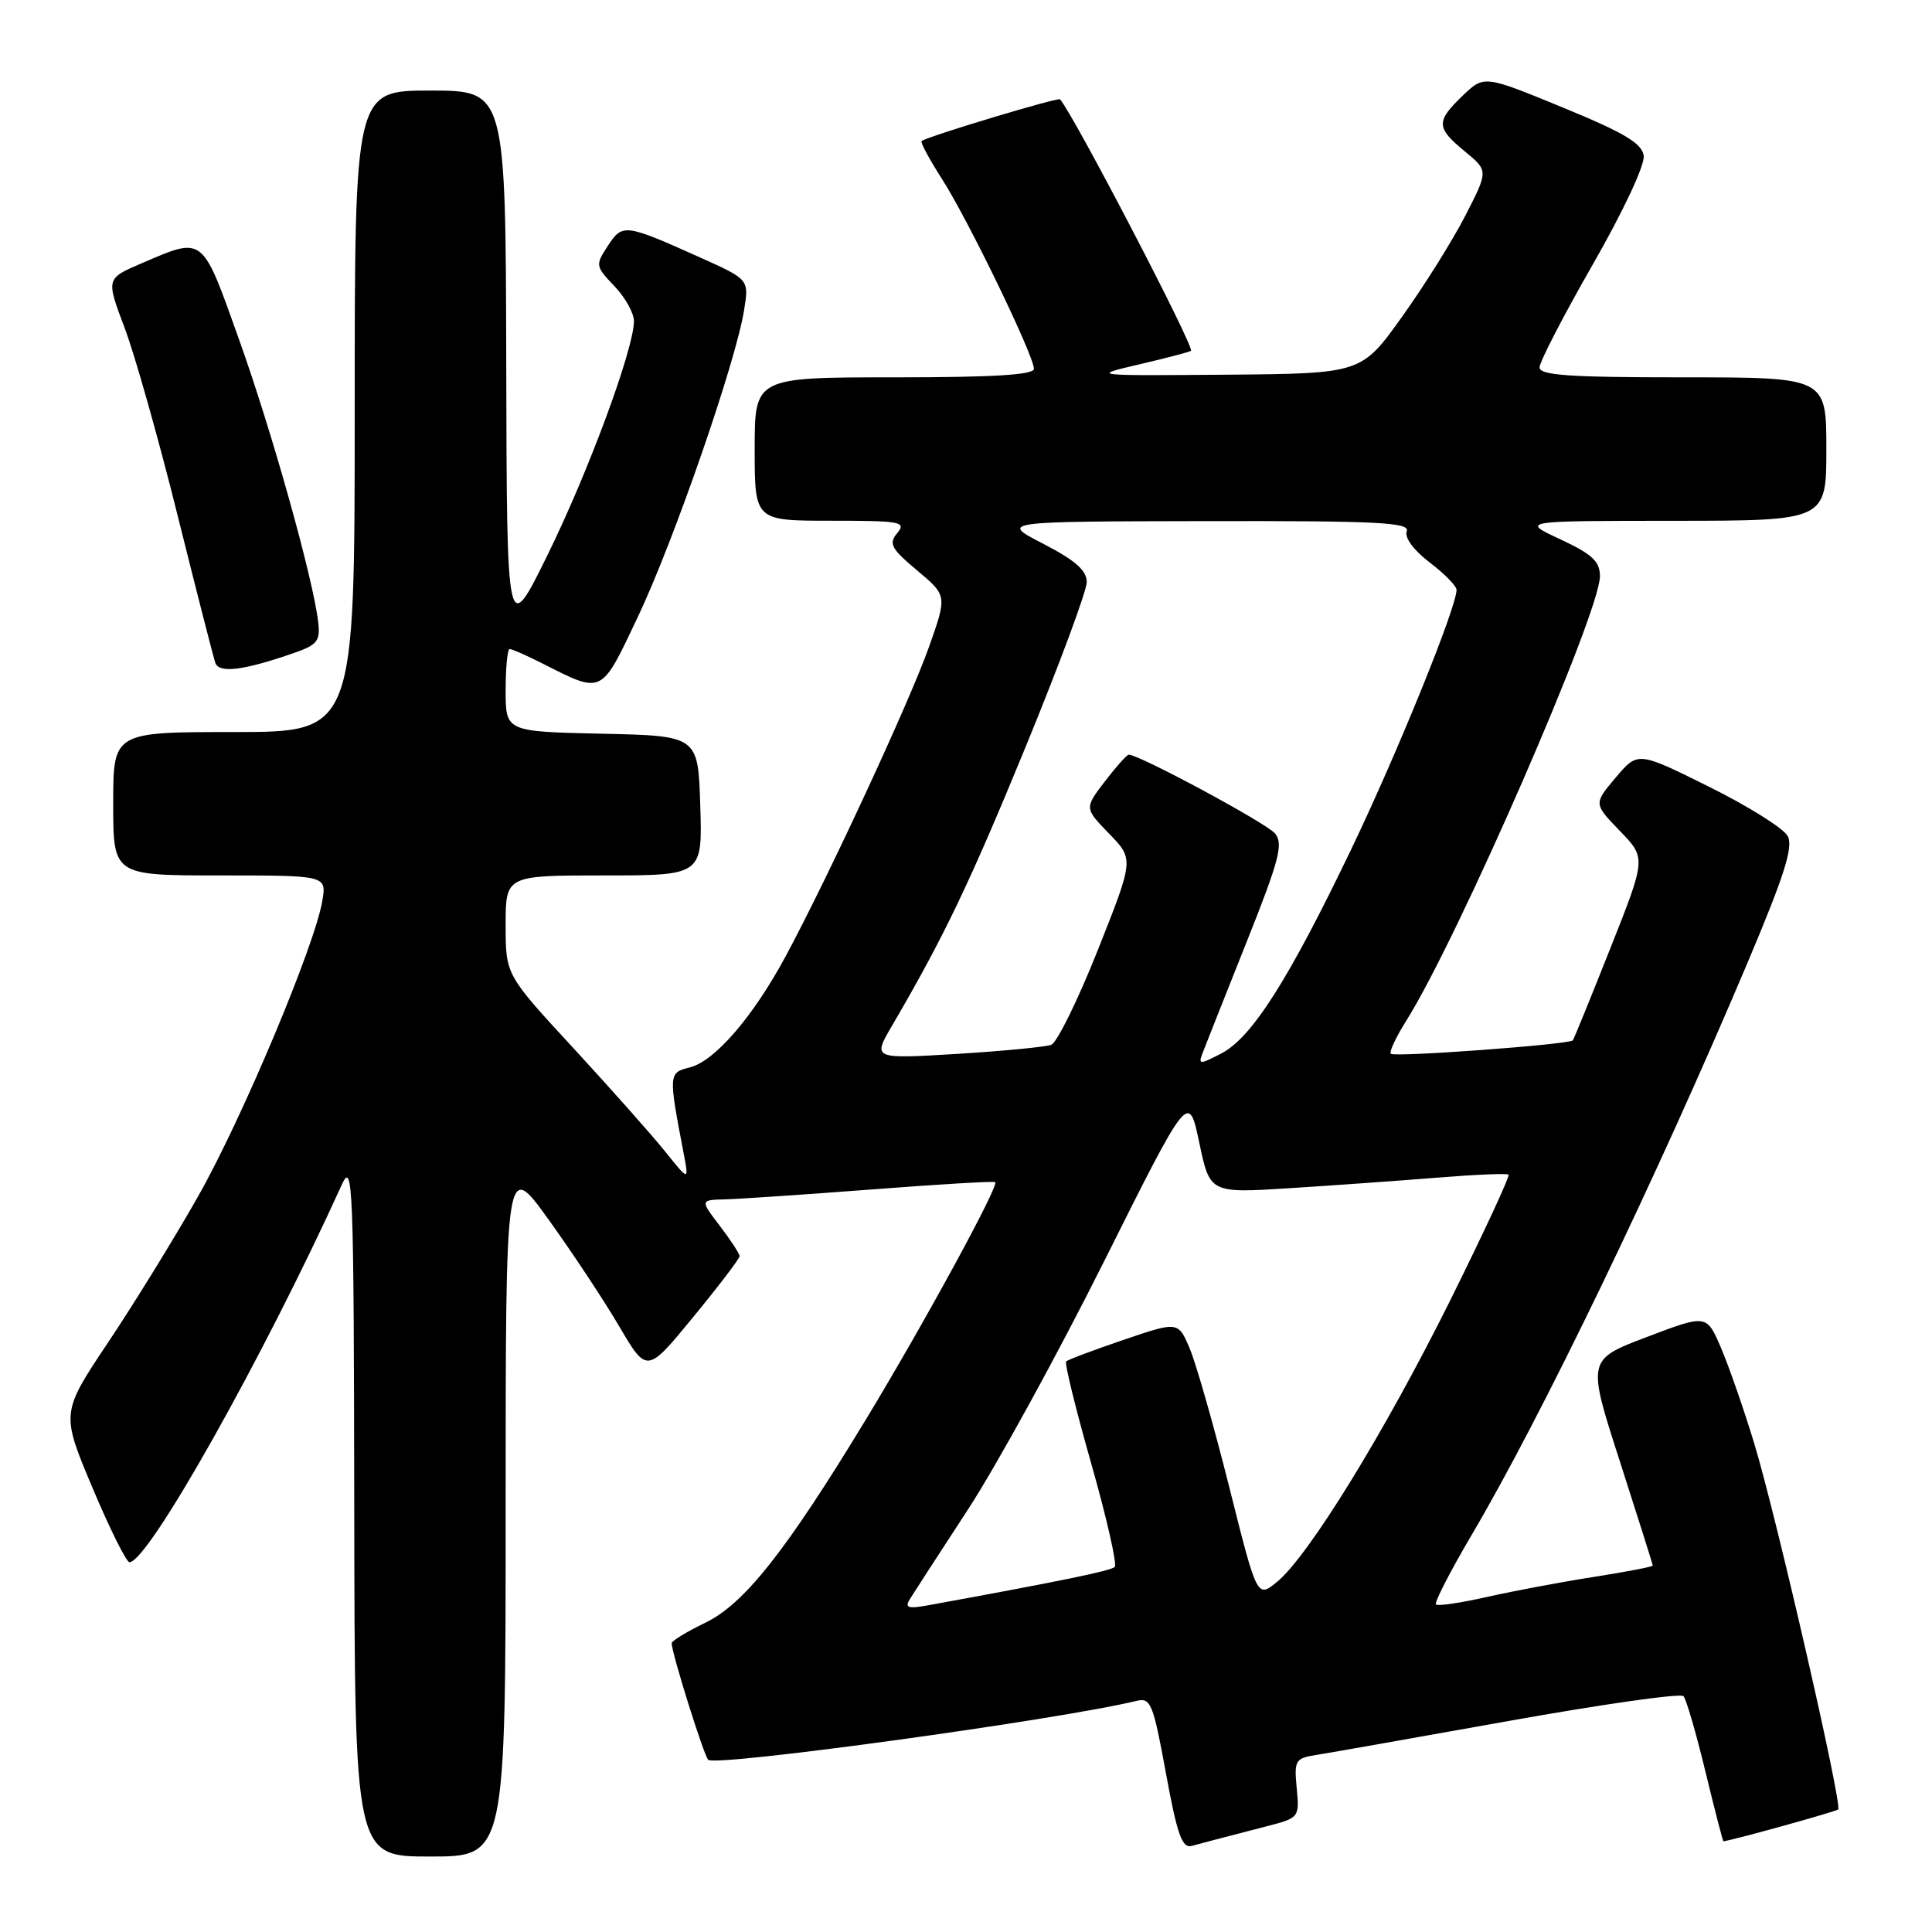 <?xml version="1.0" encoding="UTF-8" standalone="no"?>
<!DOCTYPE svg PUBLIC "-//W3C//DTD SVG 1.1//EN" "http://www.w3.org/Graphics/SVG/1.1/DTD/svg11.dtd" >
<svg xmlns="http://www.w3.org/2000/svg" xmlns:xlink="http://www.w3.org/1999/xlink" version="1.1" viewBox="0 0 256 256">
 <g >
 <path fill="currentColor"
d=" M 67.00 199.85 C 67.00 153.70 67.00 153.70 72.69 161.60 C 75.82 165.95 80.03 172.31 82.05 175.75 C 85.72 181.99 85.72 181.99 91.86 174.51 C 95.24 170.40 98.00 166.77 98.00 166.45 C 98.00 166.13 96.82 164.32 95.38 162.43 C 92.76 159.00 92.76 159.00 96.13 158.92 C 97.98 158.87 106.70 158.28 115.50 157.61 C 124.30 156.93 131.66 156.49 131.87 156.64 C 132.43 157.04 122.53 175.22 114.79 188.00 C 104.16 205.52 98.64 212.51 93.46 215.02 C 91.00 216.21 89.00 217.43 89.00 217.73 C 89.00 219.02 93.24 232.56 93.84 233.18 C 94.77 234.14 140.31 227.88 150.57 225.38 C 152.48 224.91 152.79 225.67 154.49 234.95 C 155.99 243.14 156.64 244.95 157.92 244.59 C 159.59 244.14 160.82 243.81 167.85 241.99 C 172.15 240.88 172.19 240.83 171.82 236.94 C 171.47 233.23 171.62 232.98 174.47 232.53 C 176.14 232.27 187.60 230.24 199.95 228.03 C 212.30 225.82 222.71 224.34 223.07 224.75 C 223.44 225.16 224.75 229.66 225.98 234.75 C 227.21 239.84 228.29 243.99 228.36 243.98 C 229.69 243.82 243.29 240.04 243.57 239.76 C 244.15 239.18 235.36 200.85 232.45 191.28 C 231.08 186.76 229.09 181.05 228.04 178.60 C 226.14 174.15 226.14 174.15 218.21 177.16 C 210.29 180.17 210.29 180.17 214.65 193.67 C 217.04 201.10 219.00 207.30 219.00 207.45 C 219.00 207.60 215.51 208.27 211.25 208.94 C 206.99 209.60 200.62 210.80 197.10 211.59 C 193.58 212.39 190.51 212.84 190.27 212.60 C 190.03 212.36 192.14 208.25 194.96 203.46 C 204.22 187.79 219.52 156.06 231.56 127.56 C 236.45 115.98 237.65 112.21 236.88 110.78 C 236.34 109.77 231.65 106.82 226.46 104.25 C 217.02 99.56 217.02 99.56 214.09 103.03 C 211.16 106.50 211.16 106.50 214.64 110.10 C 218.12 113.70 218.12 113.70 213.40 125.60 C 210.80 132.15 208.56 137.66 208.41 137.85 C 207.98 138.40 184.78 140.11 184.29 139.63 C 184.05 139.39 184.97 137.43 186.32 135.28 C 193.14 124.48 212.00 81.20 212.00 76.36 C 212.00 74.38 210.99 73.44 206.75 71.46 C 201.50 69.02 201.50 69.02 221.75 69.01 C 242.00 69.00 242.00 69.00 242.00 59.50 C 242.00 50.00 242.00 50.00 223.00 50.00 C 207.93 50.00 204.00 49.73 204.00 48.68 C 204.00 47.95 207.17 41.82 211.05 35.05 C 215.10 27.98 217.98 21.84 217.80 20.63 C 217.57 18.99 215.22 17.59 207.07 14.24 C 196.65 9.96 196.65 9.96 193.82 12.67 C 190.25 16.10 190.28 16.92 194.10 20.06 C 197.22 22.63 197.22 22.63 194.17 28.56 C 192.50 31.83 188.71 37.88 185.76 42.00 C 180.39 49.50 180.39 49.50 162.44 49.65 C 144.50 49.79 144.50 49.79 151.00 48.27 C 154.57 47.44 157.64 46.63 157.81 46.48 C 158.32 46.03 142.21 15.10 140.46 13.16 C 140.20 12.87 123.17 17.99 122.12 18.68 C 121.91 18.81 123.13 21.08 124.82 23.72 C 128.27 29.10 137.00 47.12 137.00 48.87 C 137.00 49.67 131.63 50.00 118.50 50.00 C 100.00 50.00 100.00 50.00 100.00 59.50 C 100.00 69.00 100.00 69.00 110.12 69.00 C 119.35 69.00 120.13 69.14 118.90 70.62 C 117.72 72.04 118.06 72.68 121.53 75.59 C 125.50 78.92 125.50 78.92 123.10 85.71 C 120.57 92.87 109.75 116.21 104.11 126.70 C 99.79 134.73 94.72 140.60 91.40 141.44 C 88.57 142.15 88.56 142.24 90.62 153.00 C 91.28 156.50 91.28 156.50 88.07 152.50 C 86.30 150.30 80.83 144.15 75.93 138.83 C 67.00 129.16 67.00 129.16 67.00 122.58 C 67.00 116.00 67.00 116.00 80.04 116.00 C 93.08 116.00 93.08 116.00 92.79 106.75 C 92.50 97.50 92.50 97.50 79.75 97.22 C 67.00 96.94 67.00 96.94 67.00 91.47 C 67.00 88.46 67.24 86.00 67.54 86.00 C 67.84 86.00 69.75 86.84 71.79 87.87 C 79.95 91.99 79.57 92.18 84.57 81.63 C 89.31 71.61 97.51 47.94 98.60 41.07 C 99.25 37.03 99.25 37.03 92.82 34.14 C 82.77 29.63 82.49 29.60 80.54 32.58 C 78.87 35.13 78.89 35.28 81.41 37.91 C 82.83 39.39 84.00 41.48 84.00 42.55 C 84.00 46.20 77.99 62.48 72.57 73.50 C 67.16 84.50 67.16 84.50 67.08 48.25 C 67.00 12.00 67.00 12.00 57.00 12.00 C 47.00 12.00 47.00 12.00 47.00 54.50 C 47.00 97.00 47.00 97.00 31.00 97.00 C 15.00 97.00 15.00 97.00 15.00 106.50 C 15.00 116.00 15.00 116.00 29.13 116.00 C 43.26 116.00 43.26 116.00 42.72 119.31 C 41.78 125.14 32.11 148.17 26.29 158.45 C 23.20 163.92 17.83 172.63 14.37 177.81 C 8.08 187.22 8.08 187.22 12.24 197.11 C 14.53 202.55 16.74 207.00 17.16 207.00 C 19.63 207.00 34.86 179.93 45.28 157.00 C 46.76 153.74 46.88 156.64 46.94 199.75 C 47.00 246.00 47.00 246.00 57.00 246.00 C 67.00 246.00 67.00 246.00 67.00 199.85 Z  M 38.96 86.52 C 42.06 85.44 42.46 84.93 42.16 82.40 C 41.47 76.59 36.04 57.19 31.68 45.00 C 26.71 31.07 27.05 31.33 18.72 34.91 C 14.05 36.91 14.05 36.91 16.51 43.44 C 17.87 47.03 21.02 58.19 23.52 68.24 C 26.02 78.28 28.28 87.10 28.53 87.83 C 29.03 89.25 32.26 88.85 38.96 86.52 Z  M 120.55 211.91 C 121.03 211.13 124.50 205.78 128.27 200.00 C 132.04 194.22 140.16 179.42 146.31 167.11 C 157.50 144.72 157.50 144.72 158.91 151.41 C 160.32 158.11 160.32 158.11 170.91 157.44 C 176.74 157.07 185.55 156.44 190.50 156.04 C 195.45 155.64 199.68 155.46 199.89 155.64 C 200.11 155.81 196.64 163.27 192.20 172.23 C 183.43 189.87 173.35 206.24 169.19 209.63 C 166.57 211.75 166.57 211.75 162.90 197.12 C 160.88 189.07 158.53 180.82 157.68 178.78 C 156.13 175.07 156.13 175.07 148.90 177.53 C 144.93 178.88 141.49 180.17 141.27 180.40 C 141.04 180.62 142.54 186.70 144.59 193.91 C 146.64 201.12 148.04 207.29 147.71 207.63 C 147.19 208.14 140.55 209.51 123.09 212.69 C 120.33 213.20 119.85 213.05 120.55 211.91 Z  M 159.37 139.48 C 159.73 138.54 162.33 131.98 165.15 124.90 C 169.53 113.92 170.08 111.80 168.94 110.43 C 167.81 109.07 150.97 100.00 149.57 100.00 C 149.31 100.00 147.89 101.60 146.40 103.54 C 143.69 107.09 143.69 107.09 146.97 110.47 C 150.25 113.85 150.25 113.85 145.47 125.88 C 142.84 132.49 140.06 138.15 139.30 138.44 C 138.54 138.73 132.90 139.27 126.77 139.65 C 115.62 140.32 115.62 140.32 118.20 135.91 C 125.06 124.18 128.50 116.99 135.94 98.87 C 140.37 88.07 144.00 78.29 144.00 77.13 C 144.00 75.59 142.48 74.25 138.25 72.06 C 132.50 69.10 132.50 69.10 159.72 69.05 C 182.63 69.01 186.85 69.22 186.40 70.40 C 186.08 71.23 187.31 72.90 189.43 74.52 C 191.39 76.01 193.00 77.65 193.00 78.16 C 193.00 80.47 185.16 99.78 179.06 112.50 C 170.73 129.86 165.87 137.50 161.83 139.59 C 158.91 141.10 158.75 141.09 159.37 139.48 Z "/>
</g>
</svg>